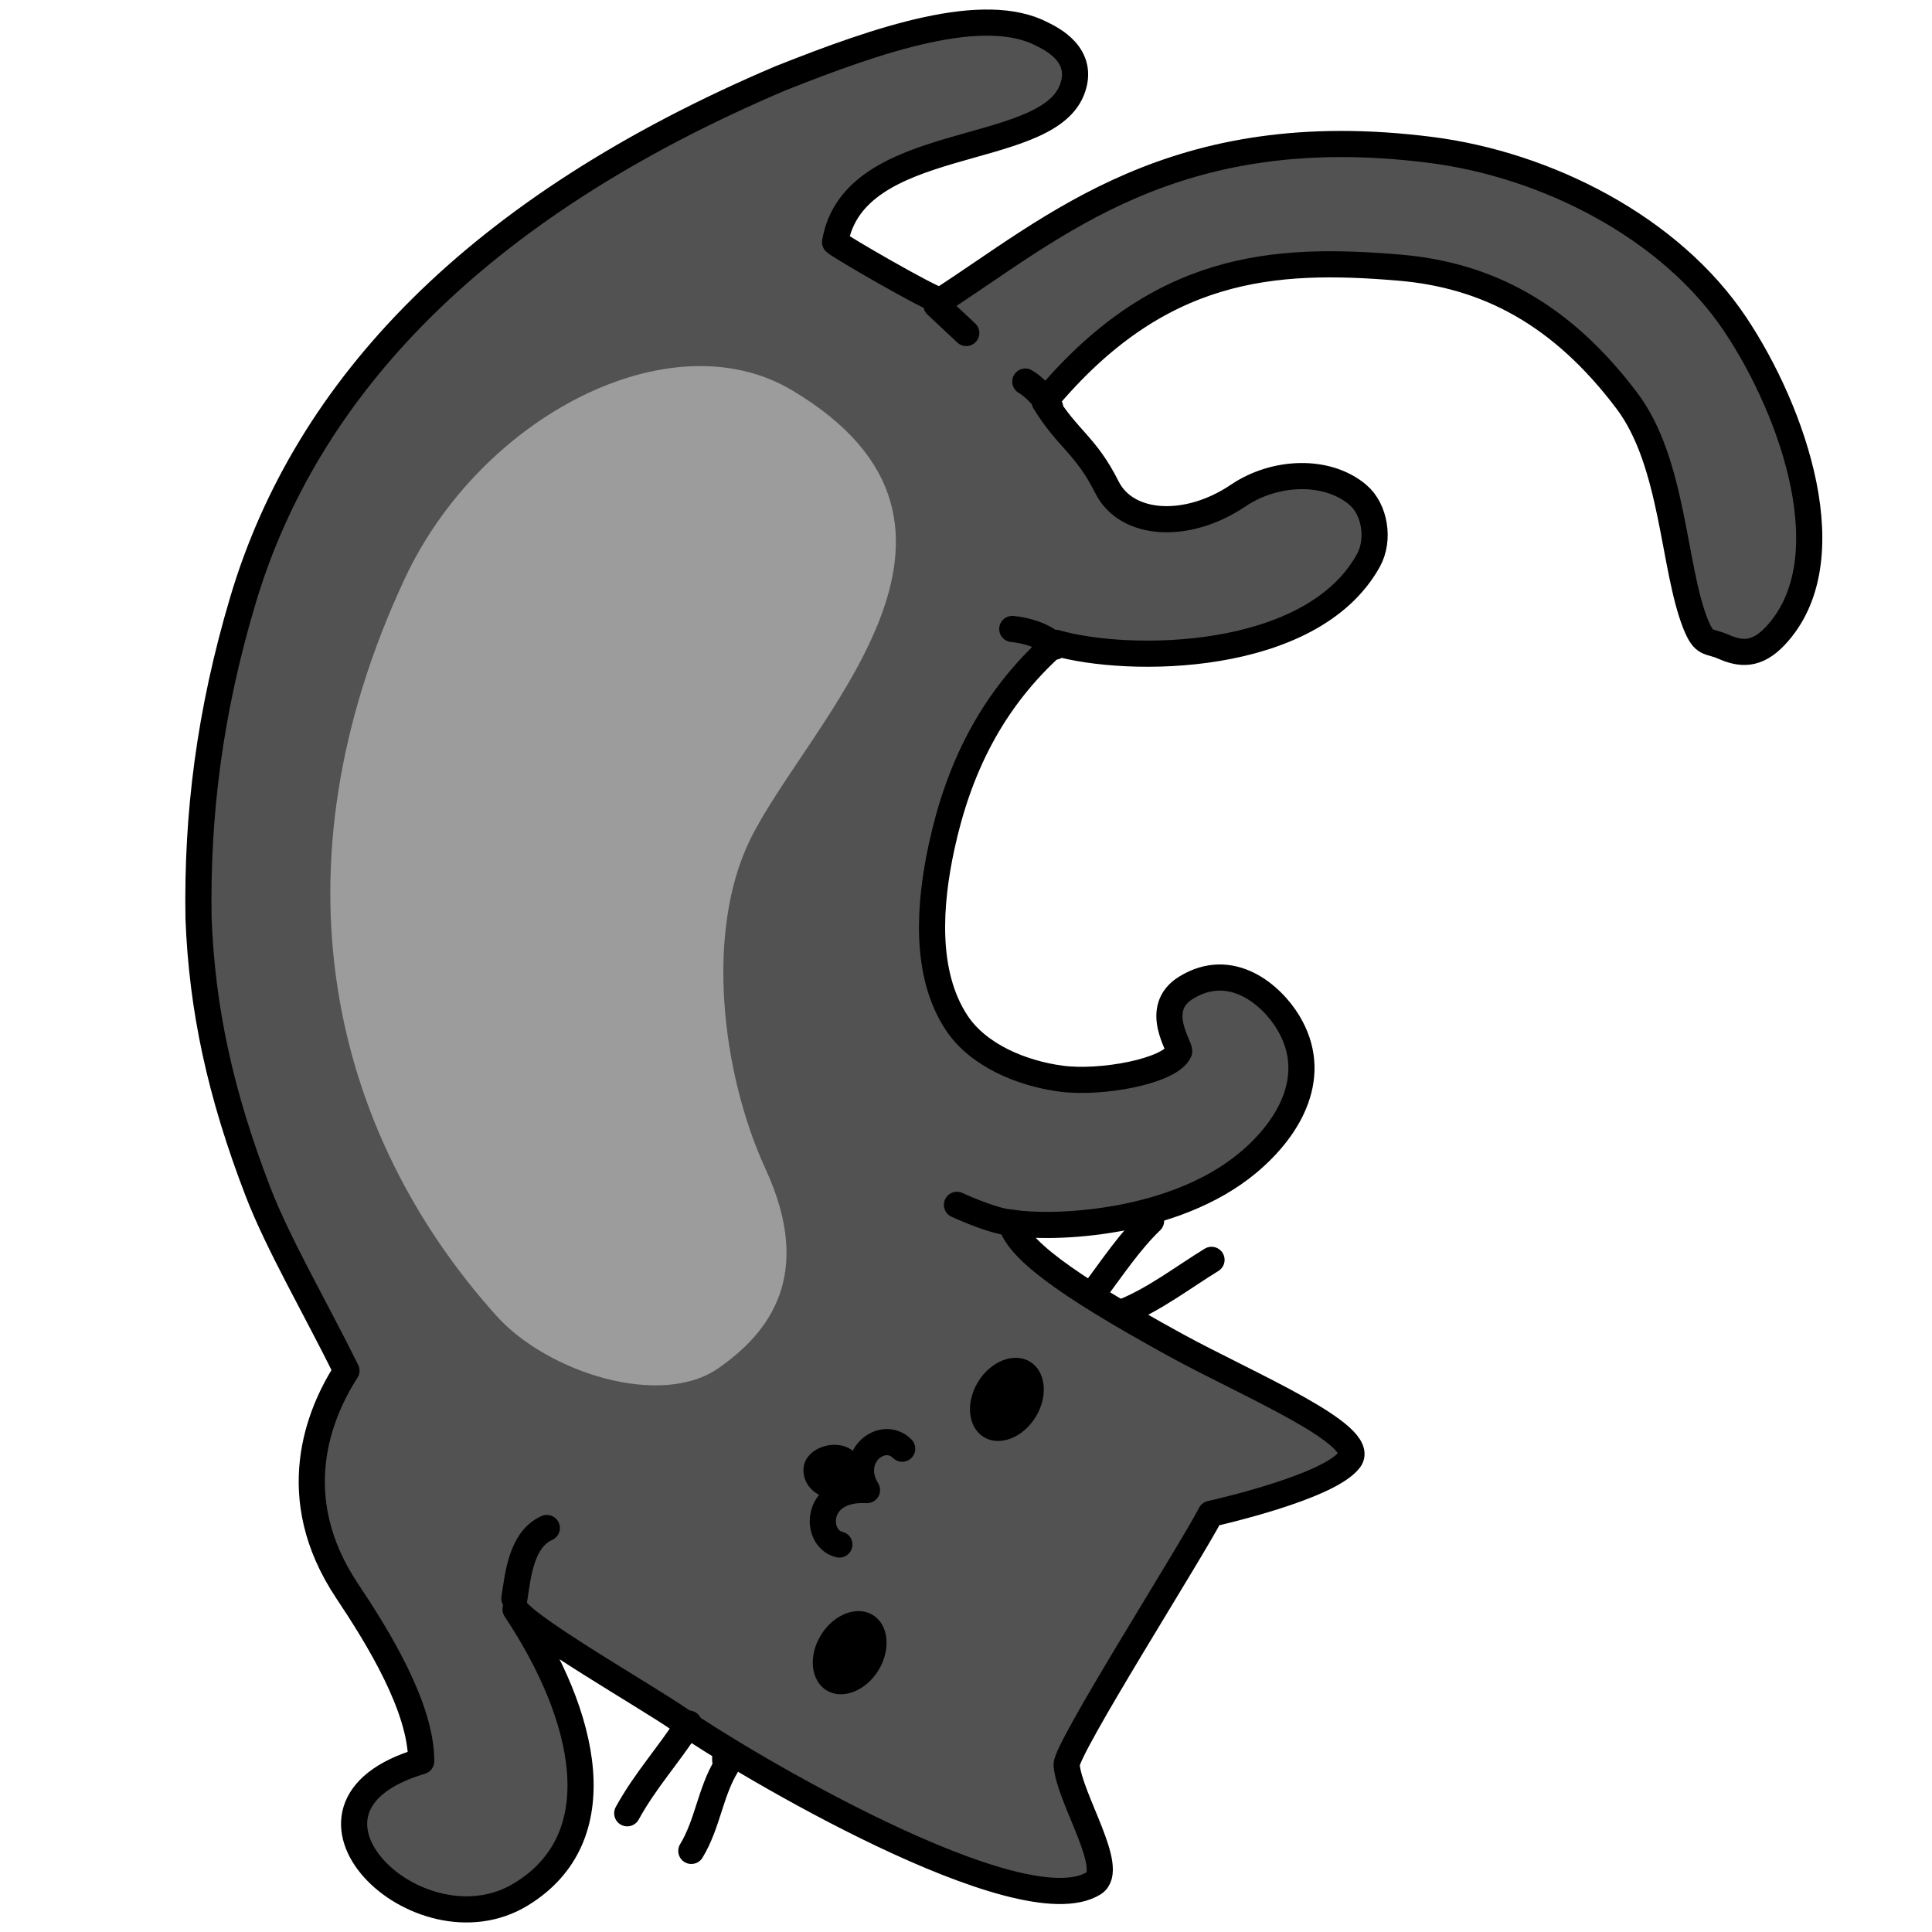 <?xml version="1.0" standalone="no"?>
<!DOCTYPE svg PUBLIC "-//W3C//DTD SVG 1.1//EN" "http://www.w3.org/Graphics/SVG/1.1/DTD/svg11.dtd">
<!--Generator: Xara Designer (www.xara.com), SVG filter version: 6.0.0.4-->
<svg stroke-width="0.501" stroke-linejoin="bevel" fill-rule="evenodd" xmlns:xlink="http://www.w3.org/1999/xlink" xmlns="http://www.w3.org/2000/svg" version="1.1" overflow="visible" width="75pt" height="75pt" viewBox="0 0 75 75">
 <defs>
	</defs>
 <g id="Document" fill="none" stroke="black" font-family="Times New Roman" font-size="16" transform="scale(1 -1)">
  <g id="Spread" transform="translate(0 -75)">
   <g id="Layer 1">
    <path d="M 39.243,27.541 C 39.501,26.554 41.181,25.228 45.661,22.772 C 48.394,21.274 53.127,19.3 52.388,18.335 C 51.566,17.26 47.21,16.282 46.997,16.232 C 46.26,14.792 41.35,7.07 41.406,6.481 C 41.511,5.187 43.335,2.432 42.454,1.89 C 39.627,0.15 28.849,6.536 26.349,8.272 C 25.113,9.129 20.514,11.759 20.013,12.528 C 22.769,8.387 23.858,3.665 20.213,1.455 C 16.238,-0.953 10.26,4.836 16.351,6.629 C 16.353,8.715 14.696,11.41 13.47,13.247 C 11.04,16.894 12.377,20.122 13.449,21.789 C 12.292,24.138 10.796,26.705 10.012,28.744 C 8.552,32.539 7.841,35.826 7.707,39.362 C 7.643,43.342 8.122,47.305 9.426,51.685 C 11.887,59.955 18.5,66.945 30.284,71.954 C 34.152,73.493 38.197,74.866 40.473,73.666 C 40.746,73.522 42.168,72.886 41.603,71.487 C 40.535,68.839 33.149,69.836 32.418,65.601 C 32.621,65.413 36.088,63.406 36.506,63.325 C 40.878,66.133 45.555,70.459 55.552,69.179 C 60.038,68.606 64.846,66.177 67.366,62.402 C 69.621,59.023 71.658,53.224 68.915,50.313 C 68.192,49.544 67.568,49.601 66.905,49.894 C 66.322,50.152 66.158,49.93 65.817,50.79 C 64.946,52.985 64.972,57.033 63.159,59.438 C 60.609,62.823 57.721,64.324 54.32,64.611 C 49.431,65.023 44.971,64.724 40.551,59.41 C 41.457,57.935 42.148,57.728 42.971,56.085 C 43.732,54.568 46.077,54.42 48.066,55.762 C 49.508,56.736 51.532,56.793 52.712,55.791 C 53.37,55.234 53.572,54.053 53.117,53.235 C 50.9,49.253 43.789,49.234 40.984,50.046 C 38.456,47.812 37.193,45.086 36.553,42.131 C 36.07,39.901 35.877,37.217 37.128,35.309 C 37.968,34.026 39.663,33.334 41.181,33.128 C 42.736,32.917 45.415,33.409 45.772,34.177 C 45.847,34.339 44.722,35.845 46.044,36.658 C 47.795,37.735 49.361,36.379 50.005,35.311 C 51.227,33.291 50.113,31.256 48.449,29.864 C 45.564,27.453 40.858,27.273 39.243,27.541 Z" stroke-linejoin="round" stroke-linecap="round" fill="#525252" stroke-width="1.015" marker-start="none" marker-end="none" stroke-miterlimit="79.84"/>
    <path d="M 39.988,22.137 C 39.372,22.516 38.469,22.169 37.973,21.363 C 37.476,20.557 37.572,19.594 38.187,19.215 C 38.802,18.836 39.705,19.183 40.202,19.989 C 40.699,20.795 40.603,21.758 39.988,22.137 Z" stroke-linejoin="round" stroke-linecap="round" stroke-width="1.015" stroke="none" fill="#000000" marker-start="none" marker-end="none" stroke-miterlimit="79.84"/>
    <path d="M 33.885,12.304 C 33.269,12.683 32.366,12.336 31.87,11.53 C 31.373,10.724 31.469,9.761 32.084,9.382 C 32.699,9.003 33.602,9.35 34.099,10.156 C 34.596,10.962 34.5,11.925 33.885,12.304 Z" stroke-linejoin="round" stroke-linecap="round" stroke-width="1.015" stroke="none" fill="#000000" marker-start="none" marker-end="none" stroke-miterlimit="79.84"/>
    <path d="M 28.221,7.014 C 28.132,6.823 28.128,6.641 28.207,6.469 C 27.566,5.411 27.478,4.206 26.837,3.148" fill="none" stroke-linejoin="round" stroke-linecap="round" stroke-width="1.015" stroke-miterlimit="79.84"/>
    <path d="M 26.742,8.09 C 25.97,6.883 25.045,5.881 24.349,4.609" fill="none" stroke-linejoin="round" stroke-linecap="round" stroke-width="1.015" stroke-miterlimit="79.84"/>
    <path d="M 47.031,26.093 C 45.922,25.412 44.784,24.533 43.563,24.054" fill="none" stroke-linejoin="round" stroke-linecap="round" stroke-width="1.015" stroke-miterlimit="79.84"/>
    <path d="M 44.685,27.606 C 43.874,26.829 43.17,25.78 42.524,24.913" fill="none" stroke-linejoin="round" stroke-linecap="round" stroke-width="1.015" stroke-miterlimit="79.84"/>
    <path d="M 15.717,52.547 C 18.661,58.839 26.02,62.659 30.739,59.854 C 39.659,54.553 31.348,46.964 29.115,42.396 C 27.376,38.838 27.998,33.362 29.724,29.607 C 31.616,25.488 29.85,23.259 27.897,21.892 C 25.645,20.317 21.243,21.725 19.269,23.923 C 12.847,31.077 10.428,41.237 15.717,52.547 Z" stroke-linejoin="round" stroke-linecap="round" fill="#9c9c9c" stroke="none" stroke-width="0.507" marker-start="none" marker-end="none" stroke-miterlimit="79.84"/>
    <path d="M 21.228,15.683 C 20.232,15.242 20.106,13.834 19.968,12.945" fill="none" stroke-linejoin="round" stroke-linecap="round" stroke-width="1.015" stroke-miterlimit="79.84"/>
    <path d="M 39.13,27.553 C 38.618,27.605 37.609,28.014 37.149,28.228" fill="none" stroke-linejoin="round" stroke-linecap="round" stroke-width="1.015" stroke-miterlimit="79.84"/>
    <path d="M 40.766,59.19 C 40.59,59.525 40.119,60.012 39.802,60.187" fill="none" stroke-linejoin="round" stroke-linecap="round" stroke-width="1.015" stroke-miterlimit="79.84"/>
    <path d="M 40.956,49.899 C 40.579,50.328 39.812,50.537 39.296,50.583" fill="none" stroke-linejoin="round" stroke-linecap="round" stroke-width="1.015" stroke-miterlimit="79.84"/>
    <path d="M 35.023,18.762 C 34.253,19.534 32.871,18.427 33.657,17.155 C 31.576,17.269 31.612,15.257 32.584,15.042" fill="none" stroke-linejoin="round" stroke-linecap="round" stroke-width="1.015" stroke-miterlimit="79.84"/>
    <path d="M 33.218,18.573 C 32.612,19.266 31.104,18.834 31.193,17.842 C 31.257,17.123 31.989,16.747 32.544,16.826 C 32.558,17.094 33.289,17.336 33.234,17.747 L 33.218,18.573 Z" stroke-linejoin="round" stroke-linecap="round" stroke-width="1.015" stroke="none" fill="#000000" marker-start="none" marker-end="none" stroke-miterlimit="79.84"/>
    <path d="M 36.351,63.159 C 36.831,62.709 37.09,62.467 37.51,62.073" fill="none" stroke-linejoin="round" stroke-linecap="round" stroke-width="1.015" stroke-miterlimit="79.84"/>
   </g>
  </g>
 </g>
</svg>

